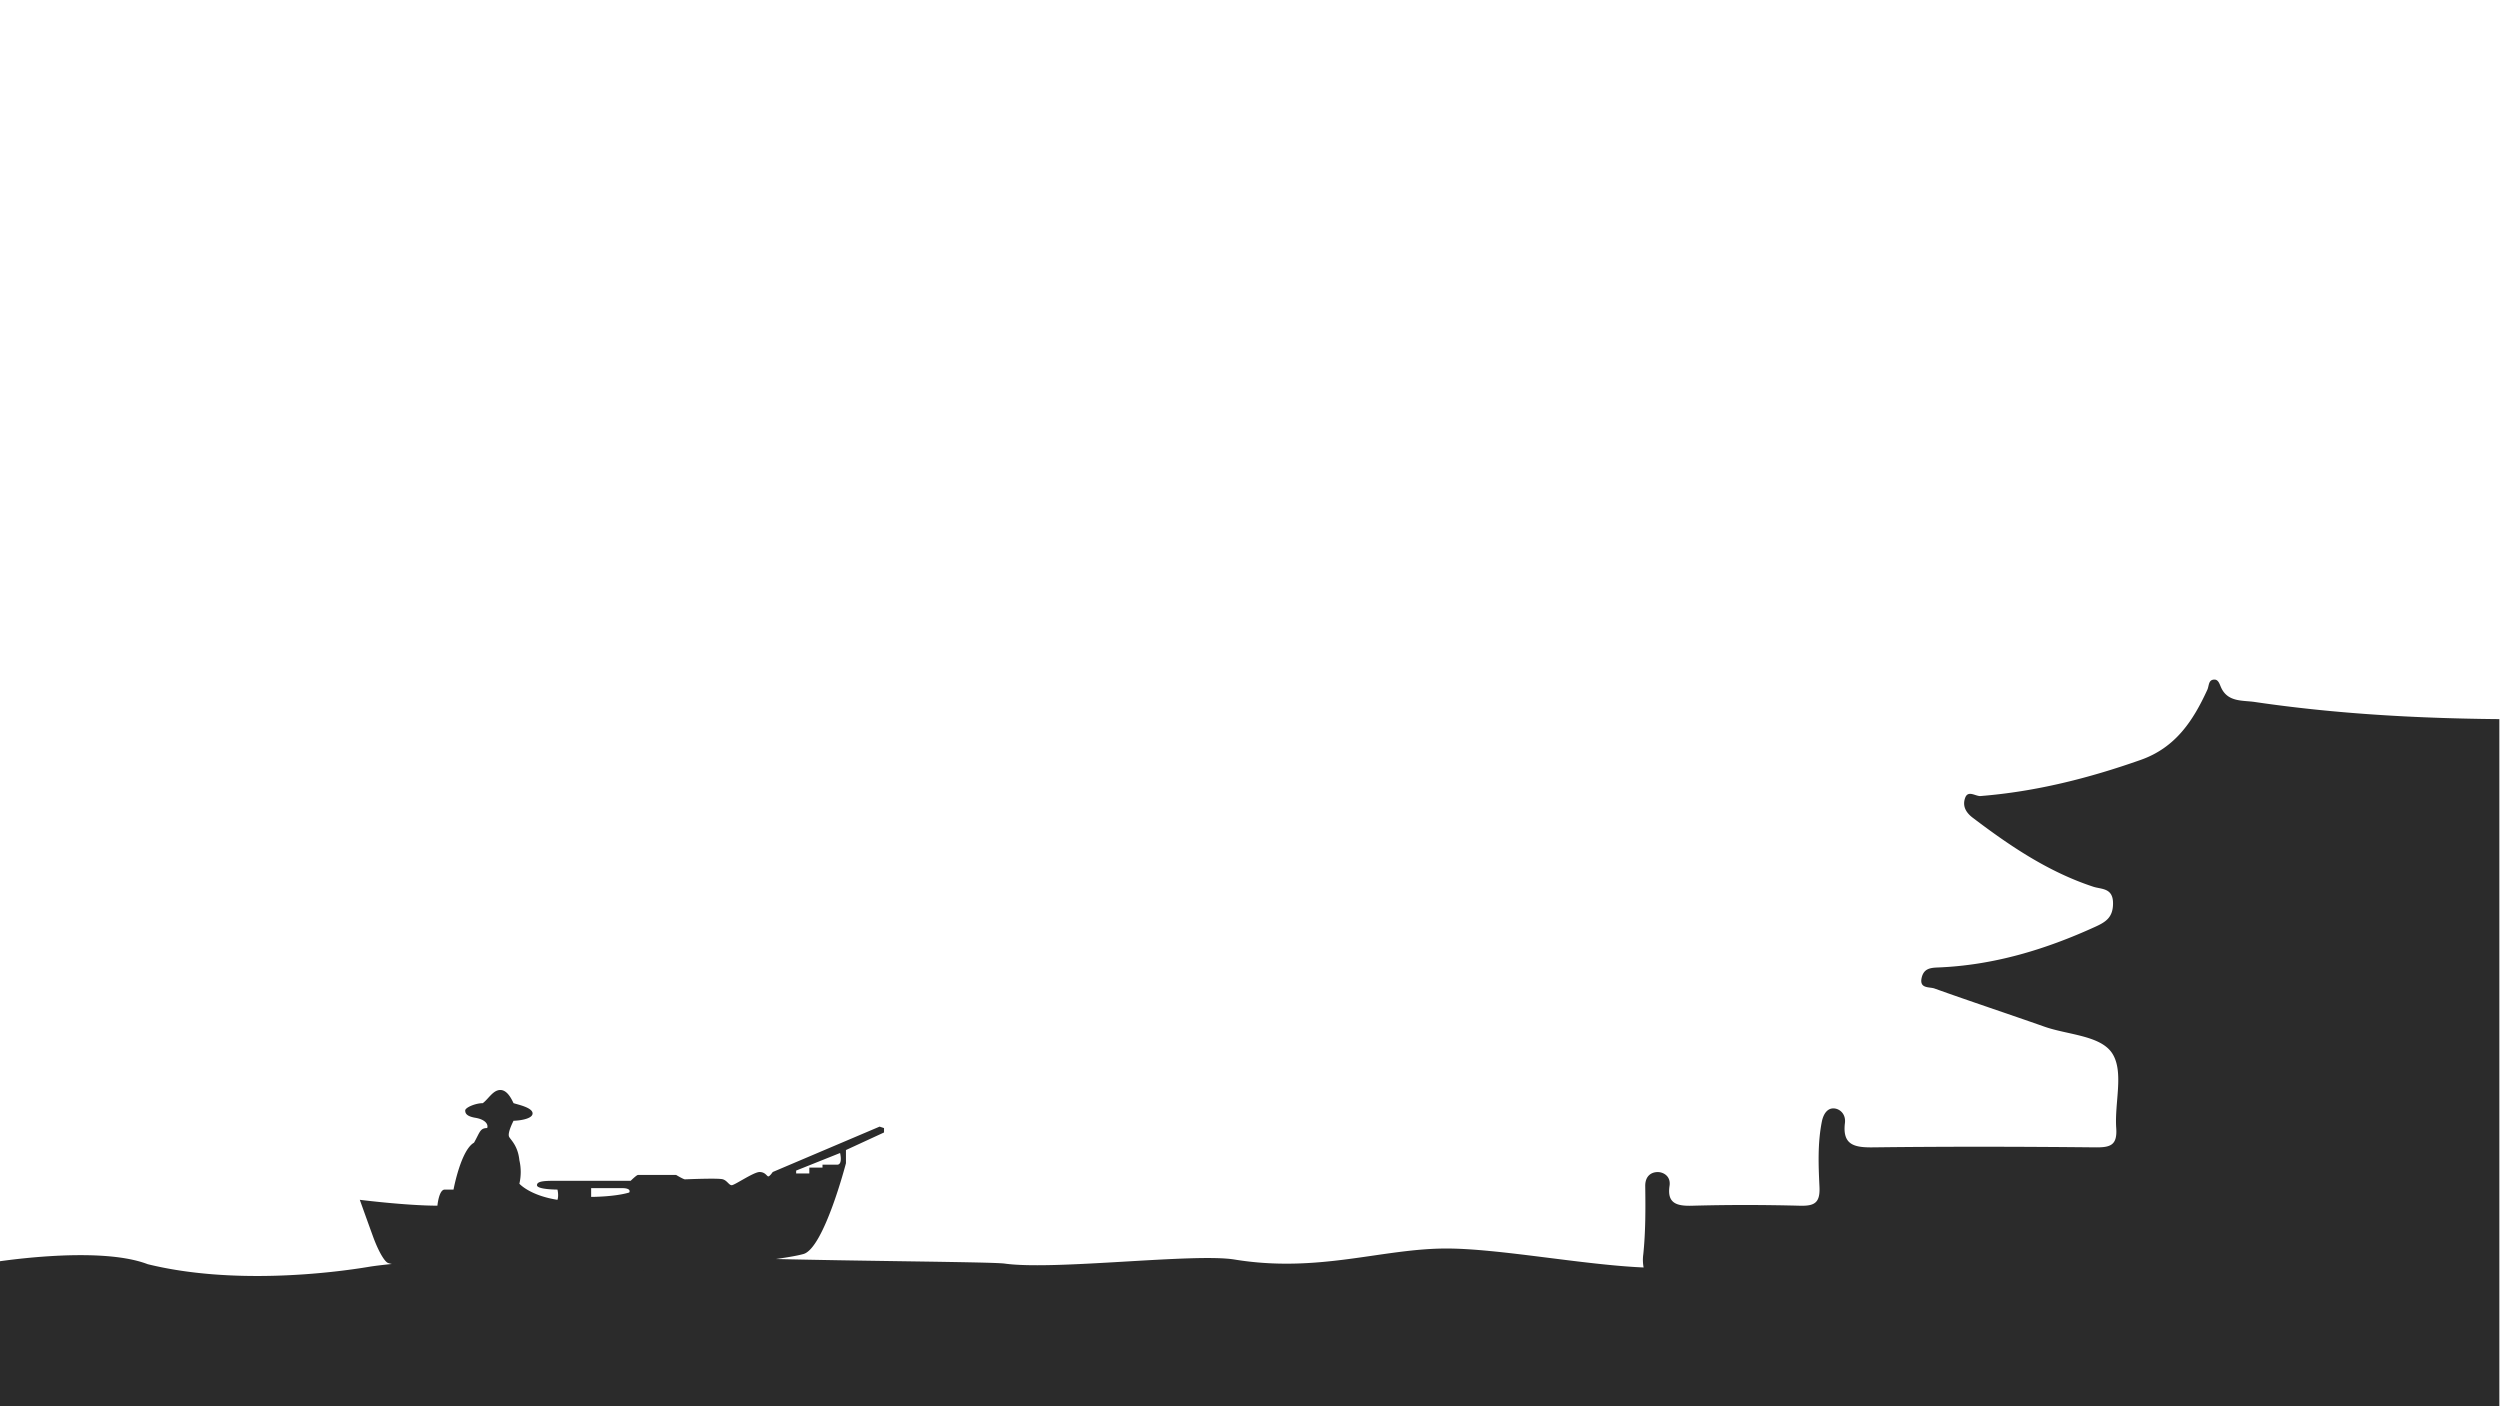 <svg id="Layer_1" data-name="Layer 1" xmlns="http://www.w3.org/2000/svg" xmlns:xlink="http://www.w3.org/1999/xlink" viewBox="0 0 1920 1080">
  <defs>
    <style>
      .cls-1 {
        fill: none;
      }

      .cls-2 {
        clip-path: url(#clip-path);
      }

      .cls-3 {
        fill: #2b2b2b;
      }

      .cls-4 {
        clip-path: url(#clip-path-2);
      }
    </style>
    <clipPath id="clip-path">
      <rect class="cls-1" x="-1741.5" y="55" width="1366" height="970"/>
    </clipPath>
    <clipPath id="clip-path-2">
      <rect class="cls-1" x="-0.5" width="1920" height="1080"/>
    </clipPath>
  </defs>
  <title>landing_background_front</title>
  <g class="cls-2">
    <path class="cls-3" d="M-267.82,932q-314.76,0-629.52.38c-14.65,0-19.58-3.31-18.06-18.16,1.69-16.39,1.64-33,1.41-49.51-.1-7.53,4.6-10.45,9.62-10.21,3.63.17,9.11,3,8,10-1.93,12.83,5.36,14.77,16.52,14.44,26.07-.77,52.19-.7,78.26,0,10.47.27,14.71-2,14.18-13.56-.73-15.77-1.42-31.66,1.72-47.52,1.21-6.1,4.38-9.92,8.79-9.65s8.77,4.27,8,10.59c-2,16.12,7,17.9,20.57,17.73,53.84-.7,107.69-.58,161.53,0,10.94.11,16-1.58,15.08-14.08-1.29-18.22,5.56-40.39-2.64-53.81s-32.32-13.78-49.47-19.81c-26.63-9.38-53.43-18.24-80-27.77-3.62-1.31-11.35.33-9.2-8.16,1.52-6,5.79-6.88,11.33-7.09,40.51-1.54,78.48-13,115.1-29.77,7.49-3.43,12.51-6.85,12.55-16.82,0-11.44-8.43-10.18-14.34-12.12-32.64-10.76-60.52-29.58-87.55-50.09-5.19-3.93-7.48-8.65-5.64-14.24,2-6.22,7.64-1.3,11.28-1.59,40.1-3.21,78.52-12.91,116.38-26.26,25.42-9,38.12-28.52,48.42-51,1.33-2.89.67-7.25,5-7.42,3.07-.11,3.86,3.19,5,5.78,4.89,10.77,15.67,9.21,24.45,10.5,72.67,10.7,145.91,13.13,219.19,12.46,62.13-.57,124.32-2.57,185.91-12.12,10.78-1.68,23.68.58,29-14.28,1.83-5.1,6.14-2.48,7.69,2.35,10.11,31.51,31.87,49.67,63.4,59,33.62,10,67.38,18.1,102.38,21,3.45.28,9.2-4.8,10.87,2.52,1.18,5.23-.74,9.35-5.31,12.87-27.35,21-55.74,40.08-89,50.8-5.48,1.77-13.23.66-13.3,11.19-.06,9.63,4.09,13.66,11.93,17.21,36.65,16.62,74.52,28.47,115,29.94,6.36.23,11.41,1.57,12.37,8,1.16,7.7-6.66,6.34-10.48,7.68-39.67,14-79.41,27.75-119.39,40.79-8.88,2.9-12.38,6.61-11.82,16.16a406,406,0,0,1,0,45C37,833,39.24,836.57,50.07,836.46q84.92-.91,169.86,0c11.08.13,14.81-3.56,14.43-13.74-.25-6.84.58-14.66,9.07-14.39,6.88.21,7.16,7.3,8.44,13.64,3,14.92,1.2,29.78,1.33,44.62.08,9.18,2.39,12.5,12.11,12.28,27.74-.64,55.53-.92,83.25.12,10.64.4,14.83-4.72,13.77-12.69-1.18-8.81,3.7-11.94,9.3-11.78,4.4.12,7.3,4.34,8.06,11.46,1.75,16.63-.25,33.18,1.34,49.62,1.24,12.68-2.42,16.9-16,16.71-58.83-.83-117.68-.36-176.53-.36Z"/>
  </g>
  <g class="cls-4">
    <path class="cls-3" d="M2632.05,964.9c-1.69-17.38.43-34.87-1.43-52.44-.79-7.53-3.86-12-8.5-12.11-5.92-.17-11.08,3.14-9.84,12.45,1.13,8.42-3.3,13.82-14.55,13.4-29.29-1.09-58.66-.8-88-.12-10.27.23-12.71-3.28-12.79-13-.14-15.68,1.77-31.39-1.41-47.16-1.35-6.69-1.64-14.18-8.92-14.41-9-.29-9.85,8-9.58,15.21.4,10.76-3.54,14.65-15.25,14.52q-89.74-1-179.49,0c-11.45.12-13.8-3.63-13.27-14a429.91,429.91,0,0,0,0-47.49c-.6-10.1,3.1-14,12.48-17.08,42.25-13.79,84.25-28.33,126.16-43.1,4-1.42,12.3,0,11.08-8.12-1-6.8-6.36-8.22-13.07-8.47-42.81-1.55-82.83-14.07-121.57-31.63-8.28-3.75-12.66-8-12.6-18.19.07-11.13,8.26-10,14.05-11.82,35.15-11.33,65.15-31.46,94-53.69,4.83-3.71,6.86-8.06,5.61-13.59-1.76-7.74-7.85-2.36-11.48-2.66-37-3-72.66-11.62-108.19-22.16-33.32-9.88-56.31-29.08-67-62.37-1.64-5.11-6.19-7.87-8.12-2.48-5.63,15.7-19.26,13.31-30.66,15.08-65.08,10.1-130.79,12.21-196.45,12.81-77.43.72-154.83-1.85-231.62-13.16-9.27-1.37-20.67.28-25.83-11.1-1.24-2.73-2.07-6.23-5.32-6.1-4.56.17-3.85,4.78-5.26,7.83-10.89,23.72-24.31,44.38-51.17,53.86-40,14.1-80.61,24.36-123,27.75-3.85.3-9.75-4.9-11.92,1.67-2,5.91.47,10.89,6,15.05,28.56,21.67,58,41.56,92.52,52.93,6.25,2.06,15.2.72,15.15,12.81,0,10.53-5.35,14.15-13.26,17.77-38.7,17.72-78.82,29.83-121.62,31.45-5.86.23-10.37,1.12-12,7.5-2.27,9,5.89,7.24,9.73,8.62,28.08,10.07,56.41,19.44,84.54,29.35,18.12,6.38,43.57,6.68,52.28,20.93s1.42,37.61,2.78,56.86c.94,13.21-4.37,15-15.93,14.88-56.89-.57-113.8-.7-170.69,0-14.36.19-23.82-1.7-21.73-18.73.82-6.68-3.75-10.91-8.45-11.19s-8,3.75-9.29,10.2c-3.31,16.76-2.58,33.54-1.81,50.21.56,12.22-3.92,14.61-15,14.33-27.55-.71-55.15-.78-82.69,0-11.8.35-19.51-1.7-17.46-15.25,1.12-7.42-4.68-10.4-8.5-10.58-5.31-.25-10.28,2.84-10.17,10.79.24,17.44.29,35-1.49,52.32a31.62,31.62,0,0,0,.24,10.14c-46.51-2-111.08-14.56-151.46-14.56-49.71,0-98.27,19-162.73,8.46-30.88-5.06-138.43,8.45-176.47,3.12-14.22-2-236.7-2.07-275.8-8.41-26-4.21-182.95,5.93-212.39,10.87s-105,14-170-2c-39-15-122-1-122-1l-10,160,1874.37,16,115.52.48c30.18,0,13.82-164,44-164,160.73,0,252.47-.31,413.2-.31,62.18,0,124.37-.49,186.53.38C2629.48,982.75,2633.35,978.29,2632.05,964.9Z"/>
    <path class="cls-3" d="M675.54,865.24l-82.09,34.87s-2.25,3.37-3.38,3.37-2.24-3.37-6.74-3.37S564.21,910.23,562,910.23s-3.37-3.38-6.75-4.5-28.11,0-29.24,0-6.74-3.37-6.74-3.37H490c-1.13,0-5.63,4.49-5.63,4.49H428.13c-9,0-15.74,0-15.74,3.38s15.74,3.37,15.74,3.37,1.13,4.5,0,7.87c-21.36-3.37-29.24-12.37-29.24-12.37a40,40,0,0,0,0-18c-1.12-11.25-6.74-15.75-7.87-18s1.13-7.88,3.38-12.37c3.37,0,14.62-1.13,14.62-5.63s-11.25-6.75-14.62-7.87c-1.13-2.25-4.5-10.12-10.12-10.12s-9,6.75-13.5,10.12c-5.62,0-13.5,3.37-13.5,5.62s1.13,4.5,7.88,5.63,10.12,4.49,9,7.87c-5.62,0-5.62,3.37-10.12,11.24-10.12,5.63-15.74,36-15.74,36h-6.75c-4.5,0-5.62,12.37-5.62,12.37-23.62,0-59.61-4.5-59.61-4.5s5.63,15.75,10.13,28.12,9,19.12,11.24,20.24,10.12,2.25,30.37,3.37c20.24,2.25,140.57,3.38,174.31,2.25s99-7.87,114.71-12.37,32.61-69.72,32.61-69.72V883.24l29.24-13.5v-3.37Zm-192.3,50.61C472,919.22,454,919.22,454,919.22v-6.74h23.62C485.49,912.48,483.24,915.85,483.24,915.85Zm159.69-21.37H631.68v2.25H621.56v4.5H611.44V899l33.74-13.49S647.43,894.48,642.93,894.48Z"/>
  </g>
</svg>
